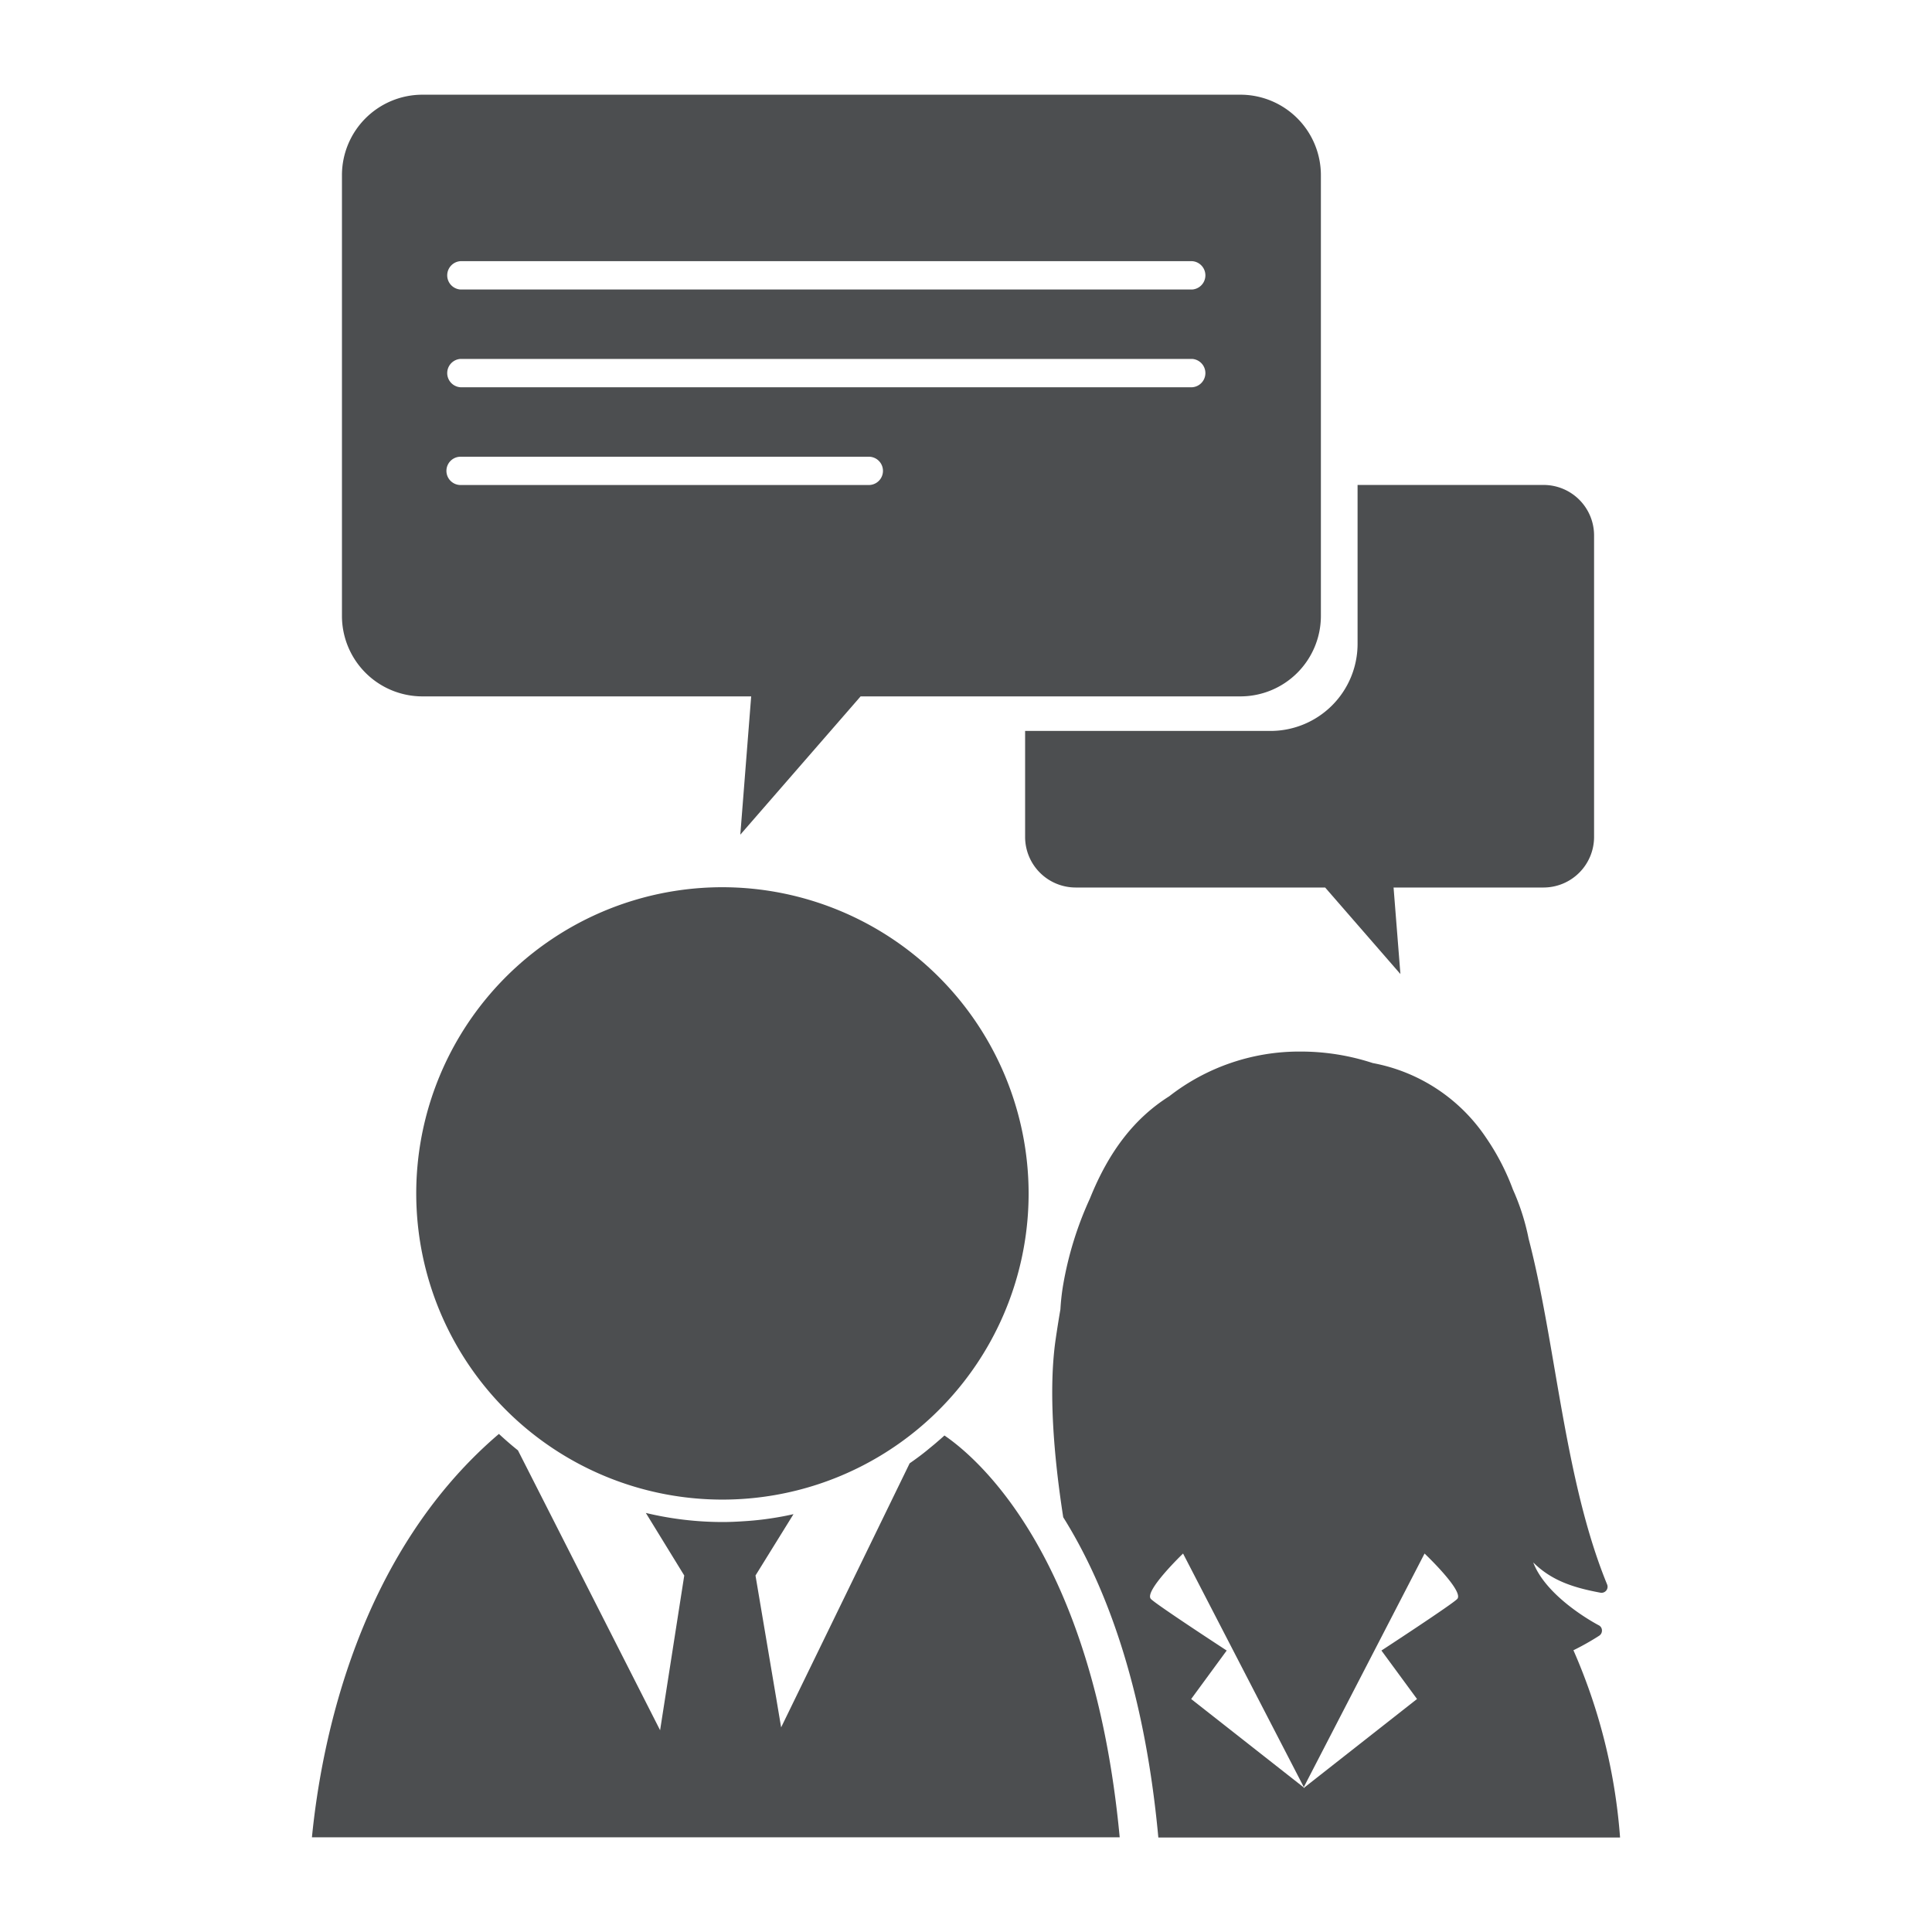 <svg id="Layer_1" data-name="Layer 1" xmlns="http://www.w3.org/2000/svg" xmlns:xlink="http://www.w3.org/1999/xlink" viewBox="0 0 336 336"><defs><clipPath id="clip-path"><rect width="336" height="336" fill="none"/></clipPath></defs><g clip-path="url(#clip-path)"><path d="M164.25,249.65c-.46.43-.94.83-1.41,1.24s-1,.83-1.48,1.23c-1,.83-2.08,1.62-3.16,2.37l-22.35,45.92L131.39,274,138,263.33c-.8.18-1.61.35-2.43.49a53.35,53.35,0,0,1-6.36.75c-1.19.08-2.36.13-3.56.13a57.42,57.42,0,0,1-13.33-1.58L119,274l-4.2,26.91L90.08,252.24c-1.14-.91-2.24-1.87-3.31-2.86l-.46.39c-24,20.8-30.4,52.89-32.06,69.76H194.73C190.1,270.18,169.56,253.25,164.25,249.65Z" fill="#4c4e50"/><path d="M125.65,154.3a53.25,53.25,0,1,0,53.24,53.24A53.31,53.31,0,0,0,125.65,154.3Z" fill="#4c4e50"/><path d="M278.14,284.46a1.06,1.06,0,0,0,.46-.94,1,1,0,0,0-.57-.87c-.11-.06-9-4.68-11.38-10.92,3.12,3.09,6.82,4.36,11.69,5.26a1.05,1.05,0,0,0,1.16-1.43c-4.63-11.28-6.93-24.66-9.16-37.61-1.36-7.92-2.69-15.62-4.49-22.51a39.74,39.74,0,0,0-2.73-8.56,41.21,41.21,0,0,0-4.66-9,30.4,30.4,0,0,0-19.72-13,40.21,40.21,0,0,0-12.57-2,36.78,36.78,0,0,0-22.83,7.78c-6,3.79-10.46,9.5-13.79,17.78a60.53,60.53,0,0,0-4.65,15,38.22,38.22,0,0,0-.48,4.27c-.3,1.73-.58,3.51-.85,5.36-1.23,8.69-.34,20,1.34,30.8,7.05,11.25,14.07,28.9,16.54,55.7h80.3A99.06,99.06,0,0,0,273.64,287,44.61,44.61,0,0,0,278.14,284.46Zm-24.68-6.41c-.63.79-13.21,9-13.21,9l6.19,8.43-19.58,15.38,0,.07-.06,0-.06,0,0-.07-19.58-15.38,6.18-8.43s-12.58-8.2-13.21-9c-1.12-1.4,5.62-7.87,5.62-7.87l21,40.62,21-40.62S254.58,276.65,253.46,278.05Z" fill="#4c4e50"/><path d="M215.69,16.47H73.47a14,14,0,0,0-14,14.05v76.59a14,14,0,0,0,14,14h57.17l-1.89,24.05,20.92-24.05h66a14,14,0,0,0,14.05-14V30.52A14,14,0,0,0,215.69,16.47ZM151.1,84.35h-71a2.46,2.46,0,1,1,0-4.92h71a2.46,2.46,0,1,1,0,4.92Zm56.22-17H80.09a2.47,2.47,0,0,1,0-4.93H207.32a2.47,2.47,0,0,1,0,4.93Zm0-17H80.09a2.47,2.47,0,0,1,0-4.93H207.32a2.47,2.47,0,0,1,0,4.93Z" fill="#4c4e50"/><path d="M268.44,84.34H236.1V112A15.15,15.15,0,0,1,221,127.12H178.28v18.43a8.8,8.8,0,0,0,8.79,8.8h43.39l13.09,15.05-1.19-15.05h26.08a8.8,8.8,0,0,0,8.79-8.8V93.13A8.78,8.78,0,0,0,268.44,84.34Z" fill="#4c4e50"/></g></svg>